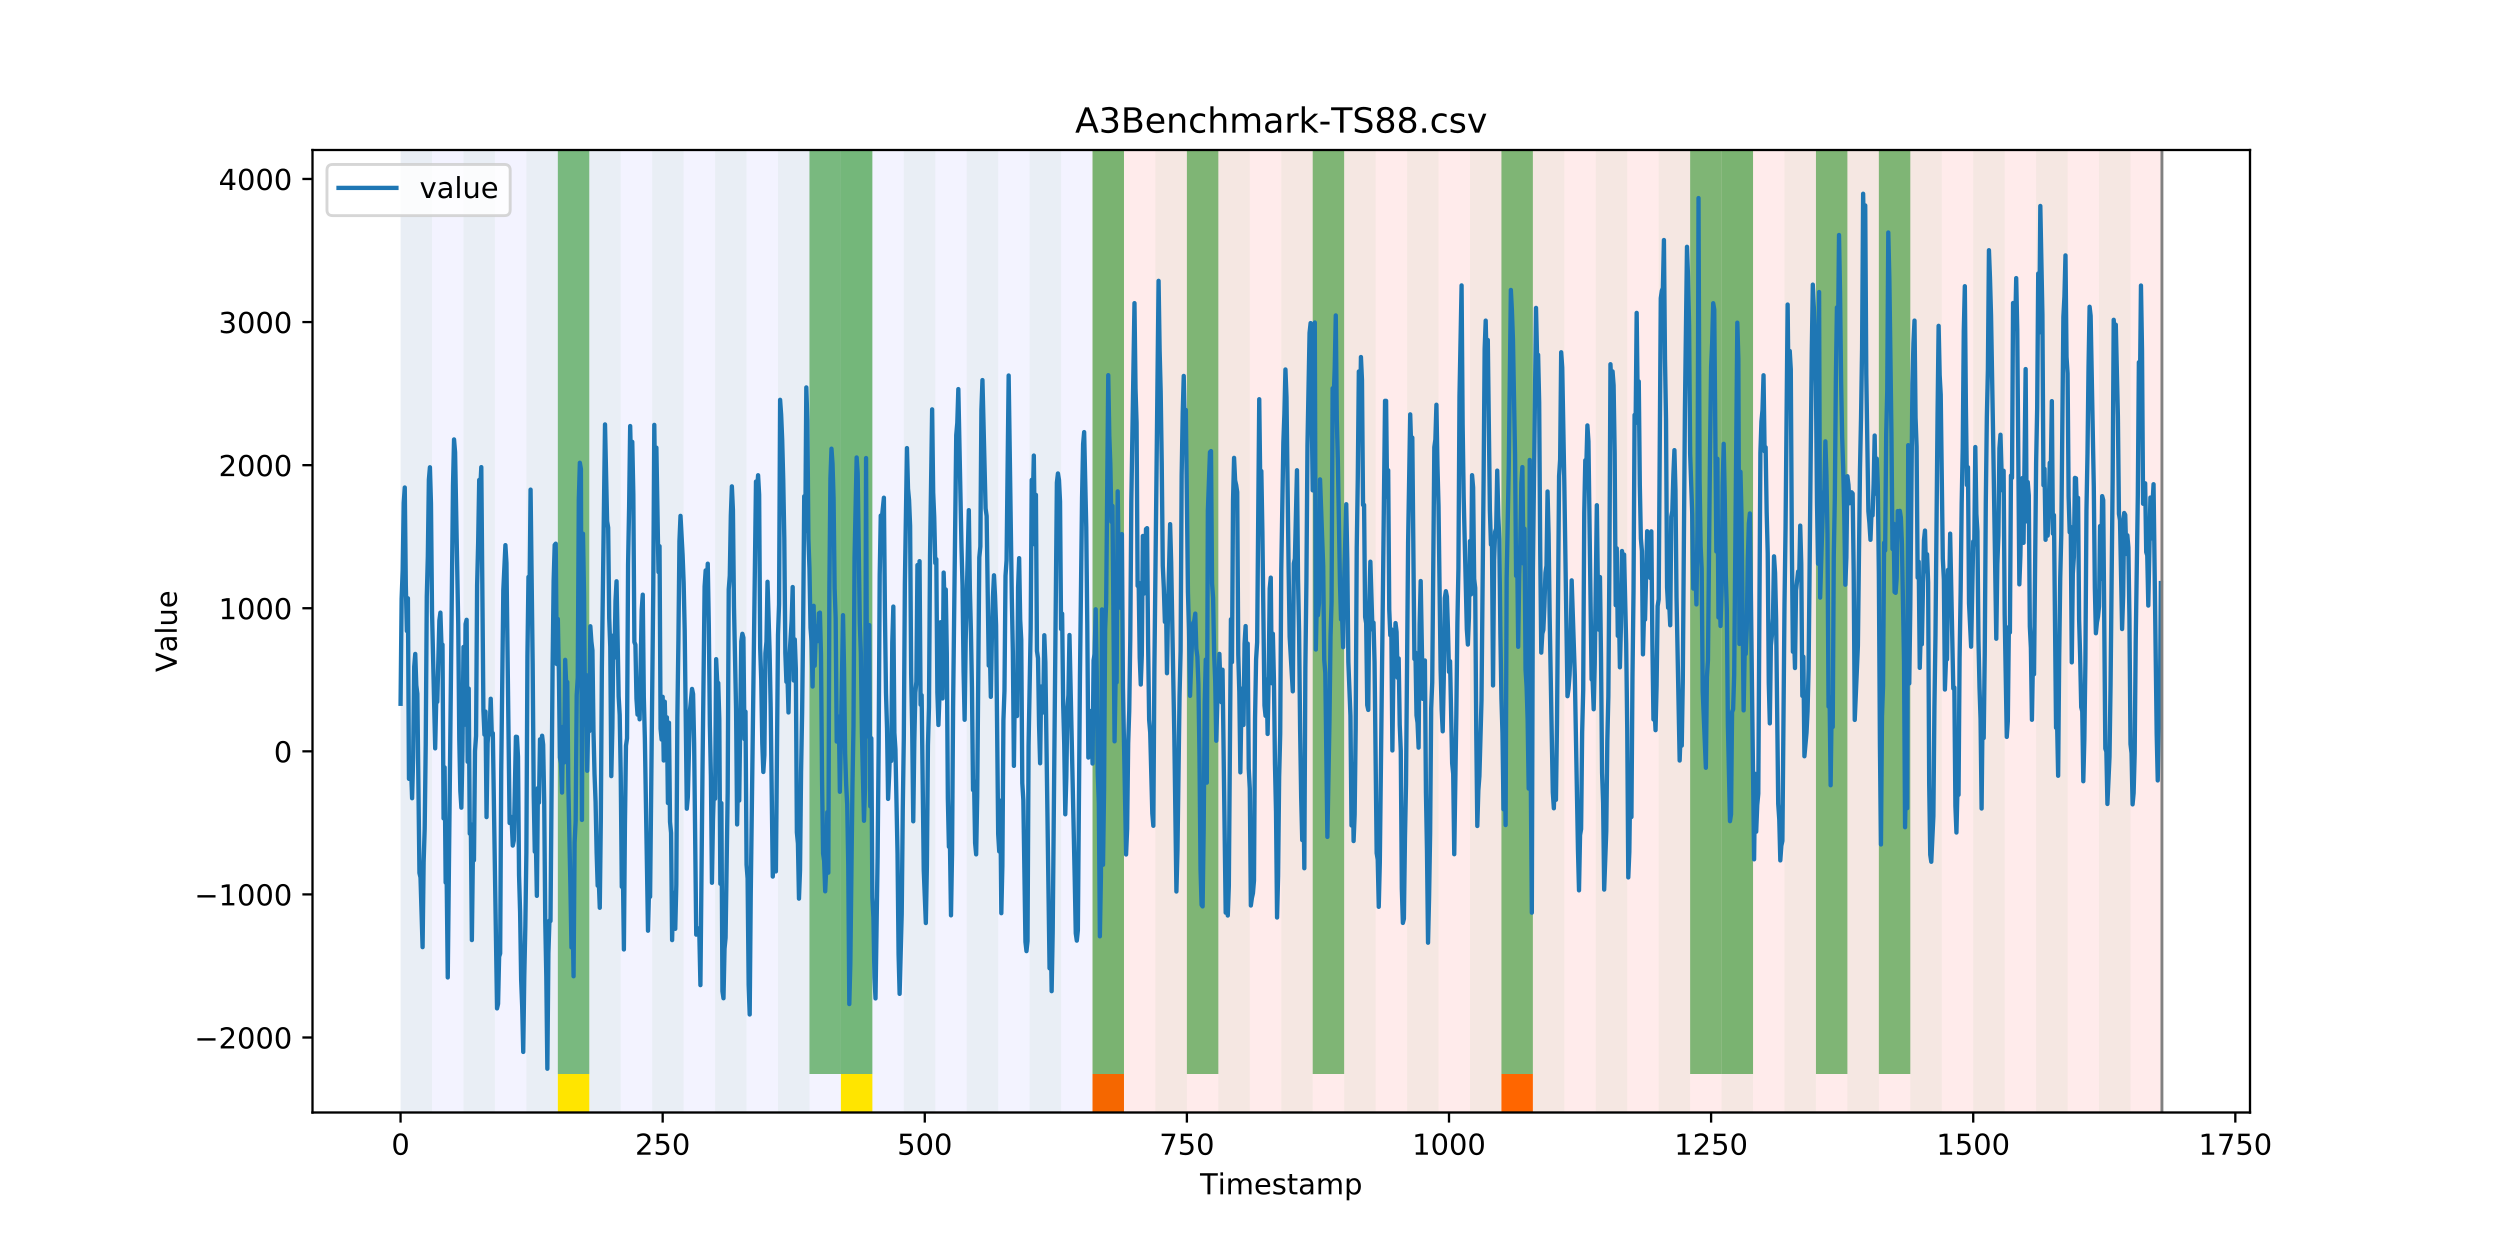 <?xml version="1.0" encoding="utf-8" standalone="no"?>
<!DOCTYPE svg PUBLIC "-//W3C//DTD SVG 1.1//EN"
  "http://www.w3.org/Graphics/SVG/1.1/DTD/svg11.dtd">
<!-- Created with matplotlib (https://matplotlib.org/) -->
<svg height="432pt" version="1.1" viewBox="0 0 864 432" width="864pt" xmlns="http://www.w3.org/2000/svg" xmlns:xlink="http://www.w3.org/1999/xlink">
 <defs>
  <style type="text/css">
*{stroke-linecap:butt;stroke-linejoin:round;}
  </style>
 </defs>
 <g id="figure_1">
  <g id="patch_1">
   <path d="M 0 432 
L 864 432 
L 864 0 
L 0 0 
z
" style="fill:#ffffff;"/>
  </g>
  <g id="axes_1">
   <g id="patch_2">
    <path d="M 108 384.48 
L 777.6 384.48 
L 777.6 51.84 
L 108 51.84 
z
" style="fill:#ffffff;"/>
   </g>
   <g id="patch_3">
    <path clip-path="url(#p25100d2525)" d="M 138.436 384.48 
L 138.436 51.84 
L 377.579 51.84 
L 377.579 384.48 
z
" style="fill:#0000ff;opacity:0.05;"/>
   </g>
   <g id="patch_4">
    <path clip-path="url(#p25100d2525)" d="M 377.579 384.48 
L 377.579 51.84 
L 747.164 51.84 
L 747.164 384.48 
z
" style="fill:#ff0000;opacity:0.08;"/>
   </g>
   <g id="patch_5">
    <path clip-path="url(#p25100d2525)" d="M 138.436 384.48 
L 138.436 51.84 
L 149.306 51.84 
L 149.306 384.48 
z
" style="fill:#008000;opacity:0.04;"/>
   </g>
   <g id="patch_6">
    <path clip-path="url(#p25100d2525)" d="M 377.579 384.48 
L 377.579 371.174 
L 388.449 371.174 
L 388.449 384.48 
z
" style="fill:#ff6600;"/>
   </g>
   <g id="patch_7">
    <path clip-path="url(#p25100d2525)" d="M 160.177 384.48 
L 160.177 51.84 
L 171.047 51.84 
L 171.047 384.48 
z
" style="fill:#008000;opacity:0.04;"/>
   </g>
   <g id="patch_8">
    <path clip-path="url(#p25100d2525)" d="M 181.917 384.48 
L 181.917 51.84 
L 192.787 51.84 
L 192.787 384.48 
z
" style="fill:#008000;opacity:0.04;"/>
   </g>
   <g id="patch_9">
    <path clip-path="url(#p25100d2525)" d="M 192.787 371.174 
L 192.787 51.84 
L 203.657 51.84 
L 203.657 371.174 
z
" style="fill:#008000;opacity:0.5;"/>
   </g>
   <g id="patch_10">
    <path clip-path="url(#p25100d2525)" d="M 192.787 384.48 
L 192.787 371.174 
L 203.657 371.174 
L 203.657 384.48 
z
" style="fill:#ffe500;"/>
   </g>
   <g id="patch_11">
    <path clip-path="url(#p25100d2525)" d="M 203.657 384.48 
L 203.657 51.84 
L 214.527 51.84 
L 214.527 384.48 
z
" style="fill:#008000;opacity:0.04;"/>
   </g>
   <g id="patch_12">
    <path clip-path="url(#p25100d2525)" d="M 225.397 384.48 
L 225.397 51.84 
L 236.268 51.84 
L 236.268 384.48 
z
" style="fill:#008000;opacity:0.04;"/>
   </g>
   <g id="patch_13">
    <path clip-path="url(#p25100d2525)" d="M 247.138 384.48 
L 247.138 51.84 
L 258.008 51.84 
L 258.008 384.48 
z
" style="fill:#008000;opacity:0.04;"/>
   </g>
   <g id="patch_14">
    <path clip-path="url(#p25100d2525)" d="M 268.878 384.48 
L 268.878 51.84 
L 279.748 51.84 
L 279.748 384.48 
z
" style="fill:#008000;opacity:0.04;"/>
   </g>
   <g id="patch_15">
    <path clip-path="url(#p25100d2525)" d="M 279.748 371.174 
L 279.748 51.84 
L 290.618 51.84 
L 290.618 371.174 
z
" style="fill:#008000;opacity:0.5;"/>
   </g>
   <g id="patch_16">
    <path clip-path="url(#p25100d2525)" d="M 518.891 384.48 
L 518.891 371.174 
L 529.761 371.174 
L 529.761 384.48 
z
" style="fill:#ff6600;"/>
   </g>
   <g id="patch_17">
    <path clip-path="url(#p25100d2525)" d="M 290.618 384.48 
L 290.618 51.84 
L 301.488 51.84 
L 301.488 384.48 
z
" style="fill:#008000;opacity:0.04;"/>
   </g>
   <g id="patch_18">
    <path clip-path="url(#p25100d2525)" d="M 290.618 371.174 
L 290.618 51.84 
L 301.488 51.84 
L 301.488 371.174 
z
" style="fill:#008000;opacity:0.5;"/>
   </g>
   <g id="patch_19">
    <path clip-path="url(#p25100d2525)" d="M 290.618 384.48 
L 290.618 371.174 
L 301.488 371.174 
L 301.488 384.48 
z
" style="fill:#ffe500;"/>
   </g>
   <g id="patch_20">
    <path clip-path="url(#p25100d2525)" d="M 312.358 384.48 
L 312.358 51.84 
L 323.229 51.84 
L 323.229 384.48 
z
" style="fill:#008000;opacity:0.04;"/>
   </g>
   <g id="patch_21">
    <path clip-path="url(#p25100d2525)" d="M 334.099 384.48 
L 334.099 51.84 
L 344.969 51.84 
L 344.969 384.48 
z
" style="fill:#008000;opacity:0.04;"/>
   </g>
   <g id="patch_22">
    <path clip-path="url(#p25100d2525)" d="M 355.839 384.48 
L 355.839 51.84 
L 366.709 51.84 
L 366.709 384.48 
z
" style="fill:#008000;opacity:0.04;"/>
   </g>
   <g id="patch_23">
    <path clip-path="url(#p25100d2525)" d="M 377.579 384.48 
L 377.579 51.84 
L 388.449 51.84 
L 388.449 384.48 
z
" style="fill:#008000;opacity:0.04;"/>
   </g>
   <g id="patch_24">
    <path clip-path="url(#p25100d2525)" d="M 377.579 371.174 
L 377.579 51.84 
L 388.449 51.84 
L 388.449 371.174 
z
" style="fill:#008000;opacity:0.5;"/>
   </g>
   <g id="patch_25">
    <path clip-path="url(#p25100d2525)" d="M 399.319 384.48 
L 399.319 51.84 
L 410.19 51.84 
L 410.19 384.48 
z
" style="fill:#008000;opacity:0.04;"/>
   </g>
   <g id="patch_26">
    <path clip-path="url(#p25100d2525)" d="M 410.19 371.174 
L 410.19 51.84 
L 421.06 51.84 
L 421.06 371.174 
z
" style="fill:#008000;opacity:0.5;"/>
   </g>
   <g id="patch_27">
    <path clip-path="url(#p25100d2525)" d="M 421.06 384.48 
L 421.06 51.84 
L 431.93 51.84 
L 431.93 384.48 
z
" style="fill:#008000;opacity:0.04;"/>
   </g>
   <g id="patch_28">
    <path clip-path="url(#p25100d2525)" d="M 442.8 384.48 
L 442.8 51.84 
L 453.67 51.84 
L 453.67 384.48 
z
" style="fill:#008000;opacity:0.04;"/>
   </g>
   <g id="patch_29">
    <path clip-path="url(#p25100d2525)" d="M 453.67 371.174 
L 453.67 51.84 
L 464.54 51.84 
L 464.54 371.174 
z
" style="fill:#008000;opacity:0.5;"/>
   </g>
   <g id="patch_30">
    <path clip-path="url(#p25100d2525)" d="M 464.54 384.48 
L 464.54 51.84 
L 475.41 51.84 
L 475.41 384.48 
z
" style="fill:#008000;opacity:0.04;"/>
   </g>
   <g id="patch_31">
    <path clip-path="url(#p25100d2525)" d="M 486.281 384.48 
L 486.281 51.84 
L 497.151 51.84 
L 497.151 384.48 
z
" style="fill:#008000;opacity:0.04;"/>
   </g>
   <g id="patch_32">
    <path clip-path="url(#p25100d2525)" d="M 508.021 384.48 
L 508.021 51.84 
L 518.891 51.84 
L 518.891 384.48 
z
" style="fill:#008000;opacity:0.04;"/>
   </g>
   <g id="patch_33">
    <path clip-path="url(#p25100d2525)" d="M 518.891 371.174 
L 518.891 51.84 
L 529.761 51.84 
L 529.761 371.174 
z
" style="fill:#008000;opacity:0.5;"/>
   </g>
   <g id="patch_34">
    <path clip-path="url(#p25100d2525)" d="M 529.761 384.48 
L 529.761 51.84 
L 540.631 51.84 
L 540.631 384.48 
z
" style="fill:#008000;opacity:0.04;"/>
   </g>
   <g id="patch_35">
    <path clip-path="url(#p25100d2525)" d="M 551.501 384.48 
L 551.501 51.84 
L 562.371 51.84 
L 562.371 384.48 
z
" style="fill:#008000;opacity:0.04;"/>
   </g>
   <g id="patch_36">
    <path clip-path="url(#p25100d2525)" d="M 573.242 384.48 
L 573.242 51.84 
L 584.112 51.84 
L 584.112 384.48 
z
" style="fill:#008000;opacity:0.04;"/>
   </g>
   <g id="patch_37">
    <path clip-path="url(#p25100d2525)" d="M 584.112 371.174 
L 584.112 51.84 
L 594.982 51.84 
L 594.982 371.174 
z
" style="fill:#008000;opacity:0.5;"/>
   </g>
   <g id="patch_38">
    <path clip-path="url(#p25100d2525)" d="M 594.982 384.48 
L 594.982 51.84 
L 605.852 51.84 
L 605.852 384.48 
z
" style="fill:#008000;opacity:0.04;"/>
   </g>
   <g id="patch_39">
    <path clip-path="url(#p25100d2525)" d="M 594.982 371.174 
L 594.982 51.84 
L 605.852 51.84 
L 605.852 371.174 
z
" style="fill:#008000;opacity:0.5;"/>
   </g>
   <g id="patch_40">
    <path clip-path="url(#p25100d2525)" d="M 616.722 384.48 
L 616.722 51.84 
L 627.592 51.84 
L 627.592 384.48 
z
" style="fill:#008000;opacity:0.04;"/>
   </g>
   <g id="patch_41">
    <path clip-path="url(#p25100d2525)" d="M 627.592 371.174 
L 627.592 51.84 
L 638.462 51.84 
L 638.462 371.174 
z
" style="fill:#008000;opacity:0.5;"/>
   </g>
   <g id="patch_42">
    <path clip-path="url(#p25100d2525)" d="M 638.462 384.48 
L 638.462 51.84 
L 649.332 51.84 
L 649.332 384.48 
z
" style="fill:#008000;opacity:0.04;"/>
   </g>
   <g id="patch_43">
    <path clip-path="url(#p25100d2525)" d="M 649.332 371.174 
L 649.332 51.84 
L 660.203 51.84 
L 660.203 371.174 
z
" style="fill:#008000;opacity:0.5;"/>
   </g>
   <g id="patch_44">
    <path clip-path="url(#p25100d2525)" d="M 660.203 384.48 
L 660.203 51.84 
L 671.073 51.84 
L 671.073 384.48 
z
" style="fill:#008000;opacity:0.04;"/>
   </g>
   <g id="patch_45">
    <path clip-path="url(#p25100d2525)" d="M 681.943 384.48 
L 681.943 51.84 
L 692.813 51.84 
L 692.813 384.48 
z
" style="fill:#008000;opacity:0.04;"/>
   </g>
   <g id="patch_46">
    <path clip-path="url(#p25100d2525)" d="M 703.683 384.48 
L 703.683 51.84 
L 714.553 51.84 
L 714.553 384.48 
z
" style="fill:#008000;opacity:0.04;"/>
   </g>
   <g id="patch_47">
    <path clip-path="url(#p25100d2525)" d="M 725.423 384.48 
L 725.423 51.84 
L 736.294 51.84 
L 736.294 384.48 
z
" style="fill:#008000;opacity:0.04;"/>
   </g>
   <g id="matplotlib.axis_1">
    <g id="xtick_1">
     <g id="line2d_1">
      <defs>
       <path d="M 0 0 
L 0 3.5 
" id="mc4adf0b6ff" style="stroke:#000000;stroke-width:0.8;"/>
      </defs>
      <g>
       <use style="stroke:#000000;stroke-width:0.8;" x="138.436" xlink:href="#mc4adf0b6ff" y="384.48"/>
      </g>
     </g>
     <g id="text_1">
      <!-- 0 -->
      <defs>
       <path d="M 31.781 66.406 
Q 24.172 66.406 20.328 58.906 
Q 16.5 51.422 16.5 36.375 
Q 16.5 21.391 20.328 13.891 
Q 24.172 6.391 31.781 6.391 
Q 39.453 6.391 43.281 13.891 
Q 47.125 21.391 47.125 36.375 
Q 47.125 51.422 43.281 58.906 
Q 39.453 66.406 31.781 66.406 
z
M 31.781 74.219 
Q 44.047 74.219 50.516 64.516 
Q 56.984 54.828 56.984 36.375 
Q 56.984 17.969 50.516 8.266 
Q 44.047 -1.422 31.781 -1.422 
Q 19.531 -1.422 13.062 8.266 
Q 6.594 17.969 6.594 36.375 
Q 6.594 54.828 13.062 64.516 
Q 19.531 74.219 31.781 74.219 
z
" id="DejaVuSans-48"/>
      </defs>
      <g transform="translate(135.255 399.078)scale(0.1 -0.1)">
       <use xlink:href="#DejaVuSans-48"/>
      </g>
     </g>
    </g>
    <g id="xtick_2">
     <g id="line2d_2">
      <g>
       <use style="stroke:#000000;stroke-width:0.8;" x="229.021" xlink:href="#mc4adf0b6ff" y="384.48"/>
      </g>
     </g>
     <g id="text_2">
      <!-- 250 -->
      <defs>
       <path d="M 19.188 8.297 
L 53.609 8.297 
L 53.609 0 
L 7.328 0 
L 7.328 8.297 
Q 12.938 14.109 22.625 23.891 
Q 32.328 33.688 34.812 36.531 
Q 39.547 41.844 41.422 45.531 
Q 43.312 49.219 43.312 52.781 
Q 43.312 58.594 39.234 62.25 
Q 35.156 65.922 28.609 65.922 
Q 23.969 65.922 18.812 64.312 
Q 13.672 62.703 7.812 59.422 
L 7.812 69.391 
Q 13.766 71.781 18.938 73 
Q 24.125 74.219 28.422 74.219 
Q 39.75 74.219 46.484 68.547 
Q 53.219 62.891 53.219 53.422 
Q 53.219 48.922 51.531 44.891 
Q 49.859 40.875 45.406 35.406 
Q 44.188 33.984 37.641 27.219 
Q 31.109 20.453 19.188 8.297 
z
" id="DejaVuSans-50"/>
       <path d="M 10.797 72.906 
L 49.516 72.906 
L 49.516 64.594 
L 19.828 64.594 
L 19.828 46.734 
Q 21.969 47.469 24.109 47.828 
Q 26.266 48.188 28.422 48.188 
Q 40.625 48.188 47.75 41.5 
Q 54.891 34.812 54.891 23.391 
Q 54.891 11.625 47.562 5.094 
Q 40.234 -1.422 26.906 -1.422 
Q 22.312 -1.422 17.547 -0.641 
Q 12.797 0.141 7.719 1.703 
L 7.719 11.625 
Q 12.109 9.234 16.797 8.062 
Q 21.484 6.891 26.703 6.891 
Q 35.156 6.891 40.078 11.328 
Q 45.016 15.766 45.016 23.391 
Q 45.016 31 40.078 35.438 
Q 35.156 39.891 26.703 39.891 
Q 22.75 39.891 18.812 39.016 
Q 14.891 38.141 10.797 36.281 
z
" id="DejaVuSans-53"/>
      </defs>
      <g transform="translate(219.477 399.078)scale(0.1 -0.1)">
       <use xlink:href="#DejaVuSans-50"/>
       <use x="63.623" xlink:href="#DejaVuSans-53"/>
       <use x="127.246" xlink:href="#DejaVuSans-48"/>
      </g>
     </g>
    </g>
    <g id="xtick_3">
     <g id="line2d_3">
      <g>
       <use style="stroke:#000000;stroke-width:0.8;" x="319.605" xlink:href="#mc4adf0b6ff" y="384.48"/>
      </g>
     </g>
     <g id="text_3">
      <!-- 500 -->
      <g transform="translate(310.061 399.078)scale(0.1 -0.1)">
       <use xlink:href="#DejaVuSans-53"/>
       <use x="63.623" xlink:href="#DejaVuSans-48"/>
       <use x="127.246" xlink:href="#DejaVuSans-48"/>
      </g>
     </g>
    </g>
    <g id="xtick_4">
     <g id="line2d_4">
      <g>
       <use style="stroke:#000000;stroke-width:0.8;" x="410.19" xlink:href="#mc4adf0b6ff" y="384.48"/>
      </g>
     </g>
     <g id="text_4">
      <!-- 750 -->
      <defs>
       <path d="M 8.203 72.906 
L 55.078 72.906 
L 55.078 68.703 
L 28.609 0 
L 18.312 0 
L 43.219 64.594 
L 8.203 64.594 
z
" id="DejaVuSans-55"/>
      </defs>
      <g transform="translate(400.646 399.078)scale(0.1 -0.1)">
       <use xlink:href="#DejaVuSans-55"/>
       <use x="63.623" xlink:href="#DejaVuSans-53"/>
       <use x="127.246" xlink:href="#DejaVuSans-48"/>
      </g>
     </g>
    </g>
    <g id="xtick_5">
     <g id="line2d_5">
      <g>
       <use style="stroke:#000000;stroke-width:0.8;" x="500.774" xlink:href="#mc4adf0b6ff" y="384.48"/>
      </g>
     </g>
     <g id="text_5">
      <!-- 1000 -->
      <defs>
       <path d="M 12.406 8.297 
L 28.516 8.297 
L 28.516 63.922 
L 10.984 60.406 
L 10.984 69.391 
L 28.422 72.906 
L 38.281 72.906 
L 38.281 8.297 
L 54.391 8.297 
L 54.391 0 
L 12.406 0 
z
" id="DejaVuSans-49"/>
      </defs>
      <g transform="translate(488.049 399.078)scale(0.1 -0.1)">
       <use xlink:href="#DejaVuSans-49"/>
       <use x="63.623" xlink:href="#DejaVuSans-48"/>
       <use x="127.246" xlink:href="#DejaVuSans-48"/>
       <use x="190.869" xlink:href="#DejaVuSans-48"/>
      </g>
     </g>
    </g>
    <g id="xtick_6">
     <g id="line2d_6">
      <g>
       <use style="stroke:#000000;stroke-width:0.8;" x="591.358" xlink:href="#mc4adf0b6ff" y="384.48"/>
      </g>
     </g>
     <g id="text_6">
      <!-- 1250 -->
      <g transform="translate(578.633 399.078)scale(0.1 -0.1)">
       <use xlink:href="#DejaVuSans-49"/>
       <use x="63.623" xlink:href="#DejaVuSans-50"/>
       <use x="127.246" xlink:href="#DejaVuSans-53"/>
       <use x="190.869" xlink:href="#DejaVuSans-48"/>
      </g>
     </g>
    </g>
    <g id="xtick_7">
     <g id="line2d_7">
      <g>
       <use style="stroke:#000000;stroke-width:0.8;" x="681.943" xlink:href="#mc4adf0b6ff" y="384.48"/>
      </g>
     </g>
     <g id="text_7">
      <!-- 1500 -->
      <g transform="translate(669.218 399.078)scale(0.1 -0.1)">
       <use xlink:href="#DejaVuSans-49"/>
       <use x="63.623" xlink:href="#DejaVuSans-53"/>
       <use x="127.246" xlink:href="#DejaVuSans-48"/>
       <use x="190.869" xlink:href="#DejaVuSans-48"/>
      </g>
     </g>
    </g>
    <g id="xtick_8">
     <g id="line2d_8">
      <g>
       <use style="stroke:#000000;stroke-width:0.8;" x="772.527" xlink:href="#mc4adf0b6ff" y="384.48"/>
      </g>
     </g>
     <g id="text_8">
      <!-- 1750 -->
      <g transform="translate(759.802 399.078)scale(0.1 -0.1)">
       <use xlink:href="#DejaVuSans-49"/>
       <use x="63.623" xlink:href="#DejaVuSans-55"/>
       <use x="127.246" xlink:href="#DejaVuSans-53"/>
       <use x="190.869" xlink:href="#DejaVuSans-48"/>
      </g>
     </g>
    </g>
    <g id="text_9">
     <!-- Timestamp -->
     <defs>
      <path d="M -0.297 72.906 
L 61.375 72.906 
L 61.375 64.594 
L 35.5 64.594 
L 35.5 0 
L 25.594 0 
L 25.594 64.594 
L -0.297 64.594 
z
" id="DejaVuSans-84"/>
      <path d="M 9.422 54.688 
L 18.406 54.688 
L 18.406 0 
L 9.422 0 
z
M 9.422 75.984 
L 18.406 75.984 
L 18.406 64.594 
L 9.422 64.594 
z
" id="DejaVuSans-105"/>
      <path d="M 52 44.188 
Q 55.375 50.25 60.062 53.125 
Q 64.75 56 71.094 56 
Q 79.641 56 84.281 50.016 
Q 88.922 44.047 88.922 33.016 
L 88.922 0 
L 79.891 0 
L 79.891 32.719 
Q 79.891 40.578 77.094 44.375 
Q 74.312 48.188 68.609 48.188 
Q 61.625 48.188 57.562 43.547 
Q 53.516 38.922 53.516 30.906 
L 53.516 0 
L 44.484 0 
L 44.484 32.719 
Q 44.484 40.625 41.703 44.406 
Q 38.922 48.188 33.109 48.188 
Q 26.219 48.188 22.156 43.531 
Q 18.109 38.875 18.109 30.906 
L 18.109 0 
L 9.078 0 
L 9.078 54.688 
L 18.109 54.688 
L 18.109 46.188 
Q 21.188 51.219 25.484 53.609 
Q 29.781 56 35.688 56 
Q 41.656 56 45.828 52.969 
Q 50 49.953 52 44.188 
z
" id="DejaVuSans-109"/>
      <path d="M 56.203 29.594 
L 56.203 25.203 
L 14.891 25.203 
Q 15.484 15.922 20.484 11.062 
Q 25.484 6.203 34.422 6.203 
Q 39.594 6.203 44.453 7.469 
Q 49.312 8.734 54.109 11.281 
L 54.109 2.781 
Q 49.266 0.734 44.188 -0.344 
Q 39.109 -1.422 33.891 -1.422 
Q 20.797 -1.422 13.156 6.188 
Q 5.516 13.812 5.516 26.812 
Q 5.516 40.234 12.766 48.109 
Q 20.016 56 32.328 56 
Q 43.359 56 49.781 48.891 
Q 56.203 41.797 56.203 29.594 
z
M 47.219 32.234 
Q 47.125 39.594 43.094 43.984 
Q 39.062 48.391 32.422 48.391 
Q 24.906 48.391 20.391 44.141 
Q 15.875 39.891 15.188 32.172 
z
" id="DejaVuSans-101"/>
      <path d="M 44.281 53.078 
L 44.281 44.578 
Q 40.484 46.531 36.375 47.5 
Q 32.281 48.484 27.875 48.484 
Q 21.188 48.484 17.844 46.438 
Q 14.5 44.391 14.5 40.281 
Q 14.5 37.156 16.891 35.375 
Q 19.281 33.594 26.516 31.984 
L 29.594 31.297 
Q 39.156 29.25 43.188 25.516 
Q 47.219 21.781 47.219 15.094 
Q 47.219 7.469 41.188 3.016 
Q 35.156 -1.422 24.609 -1.422 
Q 20.219 -1.422 15.453 -0.562 
Q 10.688 0.297 5.422 2 
L 5.422 11.281 
Q 10.406 8.688 15.234 7.391 
Q 20.062 6.109 24.812 6.109 
Q 31.156 6.109 34.562 8.281 
Q 37.984 10.453 37.984 14.406 
Q 37.984 18.062 35.516 20.016 
Q 33.062 21.969 24.703 23.781 
L 21.578 24.516 
Q 13.234 26.266 9.516 29.906 
Q 5.812 33.547 5.812 39.891 
Q 5.812 47.609 11.281 51.797 
Q 16.75 56 26.812 56 
Q 31.781 56 36.172 55.266 
Q 40.578 54.547 44.281 53.078 
z
" id="DejaVuSans-115"/>
      <path d="M 18.312 70.219 
L 18.312 54.688 
L 36.812 54.688 
L 36.812 47.703 
L 18.312 47.703 
L 18.312 18.016 
Q 18.312 11.328 20.141 9.422 
Q 21.969 7.516 27.594 7.516 
L 36.812 7.516 
L 36.812 0 
L 27.594 0 
Q 17.188 0 13.234 3.875 
Q 9.281 7.766 9.281 18.016 
L 9.281 47.703 
L 2.688 47.703 
L 2.688 54.688 
L 9.281 54.688 
L 9.281 70.219 
z
" id="DejaVuSans-116"/>
      <path d="M 34.281 27.484 
Q 23.391 27.484 19.188 25 
Q 14.984 22.516 14.984 16.5 
Q 14.984 11.719 18.141 8.906 
Q 21.297 6.109 26.703 6.109 
Q 34.188 6.109 38.703 11.406 
Q 43.219 16.703 43.219 25.484 
L 43.219 27.484 
z
M 52.203 31.203 
L 52.203 0 
L 43.219 0 
L 43.219 8.297 
Q 40.141 3.328 35.547 0.953 
Q 30.953 -1.422 24.312 -1.422 
Q 15.922 -1.422 10.953 3.297 
Q 6 8.016 6 15.922 
Q 6 25.141 12.172 29.828 
Q 18.359 34.516 30.609 34.516 
L 43.219 34.516 
L 43.219 35.406 
Q 43.219 41.609 39.141 45 
Q 35.062 48.391 27.688 48.391 
Q 23 48.391 18.547 47.266 
Q 14.109 46.141 10.016 43.891 
L 10.016 52.203 
Q 14.938 54.109 19.578 55.047 
Q 24.219 56 28.609 56 
Q 40.484 56 46.344 49.844 
Q 52.203 43.703 52.203 31.203 
z
" id="DejaVuSans-97"/>
      <path d="M 18.109 8.203 
L 18.109 -20.797 
L 9.078 -20.797 
L 9.078 54.688 
L 18.109 54.688 
L 18.109 46.391 
Q 20.953 51.266 25.266 53.625 
Q 29.594 56 35.594 56 
Q 45.562 56 51.781 48.094 
Q 58.016 40.188 58.016 27.297 
Q 58.016 14.406 51.781 6.484 
Q 45.562 -1.422 35.594 -1.422 
Q 29.594 -1.422 25.266 0.953 
Q 20.953 3.328 18.109 8.203 
z
M 48.688 27.297 
Q 48.688 37.203 44.609 42.844 
Q 40.531 48.484 33.406 48.484 
Q 26.266 48.484 22.188 42.844 
Q 18.109 37.203 18.109 27.297 
Q 18.109 17.391 22.188 11.75 
Q 26.266 6.109 33.406 6.109 
Q 40.531 6.109 44.609 11.75 
Q 48.688 17.391 48.688 27.297 
z
" id="DejaVuSans-112"/>
     </defs>
     <g transform="translate(414.739 412.757)scale(0.1 -0.1)">
      <use xlink:href="#DejaVuSans-84"/>
      <use x="61.037" xlink:href="#DejaVuSans-105"/>
      <use x="88.82" xlink:href="#DejaVuSans-109"/>
      <use x="186.232" xlink:href="#DejaVuSans-101"/>
      <use x="247.756" xlink:href="#DejaVuSans-115"/>
      <use x="299.855" xlink:href="#DejaVuSans-116"/>
      <use x="339.064" xlink:href="#DejaVuSans-97"/>
      <use x="400.344" xlink:href="#DejaVuSans-109"/>
      <use x="497.756" xlink:href="#DejaVuSans-112"/>
     </g>
    </g>
   </g>
   <g id="matplotlib.axis_2">
    <g id="ytick_1">
     <g id="line2d_9">
      <defs>
       <path d="M 0 0 
L -3.5 0 
" id="mcc1973a2c9" style="stroke:#000000;stroke-width:0.8;"/>
      </defs>
      <g>
       <use style="stroke:#000000;stroke-width:0.8;" x="108" xlink:href="#mcc1973a2c9" y="358.558"/>
      </g>
     </g>
     <g id="text_10">
      <!-- −2000 -->
      <defs>
       <path d="M 10.594 35.5 
L 73.188 35.5 
L 73.188 27.203 
L 10.594 27.203 
z
" id="DejaVuSans-8722"/>
      </defs>
      <g transform="translate(67.17 362.357)scale(0.1 -0.1)">
       <use xlink:href="#DejaVuSans-8722"/>
       <use x="83.789" xlink:href="#DejaVuSans-50"/>
       <use x="147.412" xlink:href="#DejaVuSans-48"/>
       <use x="211.035" xlink:href="#DejaVuSans-48"/>
       <use x="274.658" xlink:href="#DejaVuSans-48"/>
      </g>
     </g>
    </g>
    <g id="ytick_2">
     <g id="line2d_10">
      <g>
       <use style="stroke:#000000;stroke-width:0.8;" x="108" xlink:href="#mcc1973a2c9" y="309.107"/>
      </g>
     </g>
     <g id="text_11">
      <!-- −1000 -->
      <g transform="translate(67.17 312.907)scale(0.1 -0.1)">
       <use xlink:href="#DejaVuSans-8722"/>
       <use x="83.789" xlink:href="#DejaVuSans-49"/>
       <use x="147.412" xlink:href="#DejaVuSans-48"/>
       <use x="211.035" xlink:href="#DejaVuSans-48"/>
       <use x="274.658" xlink:href="#DejaVuSans-48"/>
      </g>
     </g>
    </g>
    <g id="ytick_3">
     <g id="line2d_11">
      <g>
       <use style="stroke:#000000;stroke-width:0.8;" x="108" xlink:href="#mcc1973a2c9" y="259.657"/>
      </g>
     </g>
     <g id="text_12">
      <!-- 0 -->
      <g transform="translate(94.638 263.456)scale(0.1 -0.1)">
       <use xlink:href="#DejaVuSans-48"/>
      </g>
     </g>
    </g>
    <g id="ytick_4">
     <g id="line2d_12">
      <g>
       <use style="stroke:#000000;stroke-width:0.8;" x="108" xlink:href="#mcc1973a2c9" y="210.207"/>
      </g>
     </g>
     <g id="text_13">
      <!-- 1000 -->
      <g transform="translate(75.55 214.006)scale(0.1 -0.1)">
       <use xlink:href="#DejaVuSans-49"/>
       <use x="63.623" xlink:href="#DejaVuSans-48"/>
       <use x="127.246" xlink:href="#DejaVuSans-48"/>
       <use x="190.869" xlink:href="#DejaVuSans-48"/>
      </g>
     </g>
    </g>
    <g id="ytick_5">
     <g id="line2d_13">
      <g>
       <use style="stroke:#000000;stroke-width:0.8;" x="108" xlink:href="#mcc1973a2c9" y="160.756"/>
      </g>
     </g>
     <g id="text_14">
      <!-- 2000 -->
      <g transform="translate(75.55 164.556)scale(0.1 -0.1)">
       <use xlink:href="#DejaVuSans-50"/>
       <use x="63.623" xlink:href="#DejaVuSans-48"/>
       <use x="127.246" xlink:href="#DejaVuSans-48"/>
       <use x="190.869" xlink:href="#DejaVuSans-48"/>
      </g>
     </g>
    </g>
    <g id="ytick_6">
     <g id="line2d_14">
      <g>
       <use style="stroke:#000000;stroke-width:0.8;" x="108" xlink:href="#mcc1973a2c9" y="111.306"/>
      </g>
     </g>
     <g id="text_15">
      <!-- 3000 -->
      <defs>
       <path d="M 40.578 39.312 
Q 47.656 37.797 51.625 33 
Q 55.609 28.219 55.609 21.188 
Q 55.609 10.406 48.188 4.484 
Q 40.766 -1.422 27.094 -1.422 
Q 22.516 -1.422 17.656 -0.516 
Q 12.797 0.391 7.625 2.203 
L 7.625 11.719 
Q 11.719 9.328 16.594 8.109 
Q 21.484 6.891 26.812 6.891 
Q 36.078 6.891 40.938 10.547 
Q 45.797 14.203 45.797 21.188 
Q 45.797 27.641 41.281 31.266 
Q 36.766 34.906 28.719 34.906 
L 20.219 34.906 
L 20.219 43.016 
L 29.109 43.016 
Q 36.375 43.016 40.234 45.922 
Q 44.094 48.828 44.094 54.297 
Q 44.094 59.906 40.109 62.906 
Q 36.141 65.922 28.719 65.922 
Q 24.656 65.922 20.016 65.031 
Q 15.375 64.156 9.812 62.312 
L 9.812 71.094 
Q 15.438 72.656 20.344 73.438 
Q 25.25 74.219 29.594 74.219 
Q 40.828 74.219 47.359 69.109 
Q 53.906 64.016 53.906 55.328 
Q 53.906 49.266 50.438 45.094 
Q 46.969 40.922 40.578 39.312 
z
" id="DejaVuSans-51"/>
      </defs>
      <g transform="translate(75.55 115.105)scale(0.1 -0.1)">
       <use xlink:href="#DejaVuSans-51"/>
       <use x="63.623" xlink:href="#DejaVuSans-48"/>
       <use x="127.246" xlink:href="#DejaVuSans-48"/>
       <use x="190.869" xlink:href="#DejaVuSans-48"/>
      </g>
     </g>
    </g>
    <g id="ytick_7">
     <g id="line2d_15">
      <g>
       <use style="stroke:#000000;stroke-width:0.8;" x="108" xlink:href="#mcc1973a2c9" y="61.856"/>
      </g>
     </g>
     <g id="text_16">
      <!-- 4000 -->
      <defs>
       <path d="M 37.797 64.312 
L 12.891 25.391 
L 37.797 25.391 
z
M 35.203 72.906 
L 47.609 72.906 
L 47.609 25.391 
L 58.016 25.391 
L 58.016 17.188 
L 47.609 17.188 
L 47.609 0 
L 37.797 0 
L 37.797 17.188 
L 4.891 17.188 
L 4.891 26.703 
z
" id="DejaVuSans-52"/>
      </defs>
      <g transform="translate(75.55 65.655)scale(0.1 -0.1)">
       <use xlink:href="#DejaVuSans-52"/>
       <use x="63.623" xlink:href="#DejaVuSans-48"/>
       <use x="127.246" xlink:href="#DejaVuSans-48"/>
       <use x="190.869" xlink:href="#DejaVuSans-48"/>
      </g>
     </g>
    </g>
    <g id="text_17">
     <!-- Value -->
     <defs>
      <path d="M 28.609 0 
L 0.781 72.906 
L 11.078 72.906 
L 34.188 11.531 
L 57.328 72.906 
L 67.578 72.906 
L 39.797 0 
z
" id="DejaVuSans-86"/>
      <path d="M 9.422 75.984 
L 18.406 75.984 
L 18.406 0 
L 9.422 0 
z
" id="DejaVuSans-108"/>
      <path d="M 8.5 21.578 
L 8.5 54.688 
L 17.484 54.688 
L 17.484 21.922 
Q 17.484 14.156 20.5 10.266 
Q 23.531 6.391 29.594 6.391 
Q 36.859 6.391 41.078 11.031 
Q 45.312 15.672 45.312 23.688 
L 45.312 54.688 
L 54.297 54.688 
L 54.297 0 
L 45.312 0 
L 45.312 8.406 
Q 42.047 3.422 37.719 1 
Q 33.406 -1.422 27.688 -1.422 
Q 18.266 -1.422 13.375 4.438 
Q 8.5 10.297 8.5 21.578 
z
M 31.109 56 
z
" id="DejaVuSans-117"/>
     </defs>
     <g transform="translate(61.091 232.273)rotate(-90)scale(0.1 -0.1)">
      <use xlink:href="#DejaVuSans-86"/>
      <use x="68.299" xlink:href="#DejaVuSans-97"/>
      <use x="129.578" xlink:href="#DejaVuSans-108"/>
      <use x="157.361" xlink:href="#DejaVuSans-117"/>
      <use x="220.74" xlink:href="#DejaVuSans-101"/>
     </g>
    </g>
   </g>
   <g id="line2d_16">
    <path clip-path="url(#p25100d2525)" d="M 138.436 243.226 
L 138.799 206.89 
L 139.161 197.196 
L 139.523 173.813 
L 139.886 168.481 
L 140.248 202.054 
L 140.61 218.071 
L 140.973 206.763 
L 141.335 269.167 
L 141.697 263.044 
L 142.06 265.751 
L 142.422 275.867 
L 142.784 262.124 
L 143.147 230.417 
L 143.509 226.001 
L 143.871 236.82 
L 144.234 239.761 
L 144.958 301.694 
L 145.321 303.227 
L 146.045 327.333 
L 146.408 297.987 
L 146.77 286.416 
L 147.132 257.138 
L 147.495 206.136 
L 147.857 192.226 
L 148.219 165.728 
L 148.582 161.49 
L 148.944 174.04 
L 149.306 211.266 
L 150.394 258.635 
L 150.756 242.433 
L 151.118 242.56 
L 151.843 214.467 
L 152.205 211.725 
L 152.568 222.922 
L 152.93 222.776 
L 153.292 282.832 
L 153.655 265.2 
L 154.017 305.02 
L 154.379 304.478 
L 154.742 337.808 
L 156.553 167.657 
L 156.916 151.87 
L 157.278 156.35 
L 158.365 215.685 
L 158.727 255.57 
L 159.09 273.408 
L 159.452 279.134 
L 159.814 259.88 
L 160.177 223.588 
L 160.539 250.482 
L 160.901 215.672 
L 161.264 214.2 
L 161.626 263.268 
L 161.988 237.958 
L 162.351 288.11 
L 162.713 284.828 
L 163.075 324.893 
L 163.438 295.019 
L 163.8 297.319 
L 164.162 259.561 
L 164.525 254.375 
L 164.887 202.227 
L 165.249 187.518 
L 165.612 165.865 
L 165.974 168.76 
L 166.336 161.439 
L 167.061 245.468 
L 167.423 253.9 
L 167.786 245.919 
L 168.148 282.391 
L 168.51 256.87 
L 168.873 252.1 
L 169.235 252.149 
L 169.597 241.482 
L 169.96 253.93 
L 170.322 253.405 
L 171.771 348.509 
L 172.134 346.93 
L 172.496 330.632 
L 172.858 329.538 
L 173.221 266.636 
L 173.945 203.907 
L 174.67 188.397 
L 175.032 194.611 
L 176.119 284.431 
L 176.482 282.213 
L 176.844 283.867 
L 177.206 292.232 
L 177.569 290.53 
L 178.294 254.607 
L 178.656 254.684 
L 179.018 261.486 
L 179.381 302.471 
L 179.743 315.162 
L 180.105 338.528 
L 180.468 347.983 
L 180.83 363.553 
L 181.192 337.667 
L 181.555 320.094 
L 181.917 294.521 
L 182.279 226.599 
L 182.642 199.384 
L 183.004 205.226 
L 183.366 169.213 
L 184.091 229.659 
L 184.453 274.939 
L 184.816 294.332 
L 185.178 290.026 
L 185.54 309.608 
L 185.903 272.364 
L 186.265 277.381 
L 186.627 255.526 
L 186.99 259.945 
L 187.352 254.267 
L 187.714 257.369 
L 188.077 277.019 
L 188.439 318.357 
L 188.801 337.587 
L 189.164 369.36 
L 189.526 329.419 
L 189.888 318.135 
L 190.251 318.316 
L 190.975 230.379 
L 191.338 200.61 
L 191.7 188.335 
L 192.062 187.901 
L 192.425 229.492 
L 192.787 213.91 
L 193.149 232.448 
L 193.512 261.799 
L 193.874 263.78 
L 194.236 273.915 
L 194.599 251.161 
L 194.961 263.522 
L 195.323 228.038 
L 195.686 236.629 
L 196.048 235.699 
L 196.41 270.924 
L 197.135 306.667 
L 197.497 327.427 
L 197.86 314.976 
L 198.222 337.403 
L 198.584 291.207 
L 198.947 283.8 
L 199.309 240.283 
L 199.671 234.216 
L 200.034 172.691 
L 200.396 159.936 
L 200.758 162.078 
L 201.121 283.372 
L 201.483 184.448 
L 201.845 205.513 
L 202.208 250.5 
L 202.57 233.295 
L 202.932 266.38 
L 203.295 249.705 
L 203.657 252.684 
L 204.019 216.428 
L 204.382 221.712 
L 204.744 224.779 
L 205.106 252.571 
L 205.469 267.562 
L 205.831 277.136 
L 206.194 294.636 
L 206.556 306.095 
L 206.918 303.918 
L 207.281 313.729 
L 207.643 283.409 
L 208.005 230.731 
L 209.092 146.679 
L 209.817 180.128 
L 210.179 182.346 
L 210.542 213.594 
L 210.904 223.584 
L 211.266 268.233 
L 211.629 251.853 
L 211.991 219.615 
L 212.353 227.304 
L 212.716 207.757 
L 213.078 200.882 
L 213.803 240.668 
L 214.165 247.068 
L 214.527 267.964 
L 214.89 306.476 
L 215.252 300.324 
L 215.614 328.134 
L 215.977 284.938 
L 216.339 257.732 
L 216.701 255.187 
L 217.064 194.937 
L 217.426 174.829 
L 217.788 147.241 
L 218.151 163.032 
L 218.513 152.698 
L 218.875 170.748 
L 219.238 221.903 
L 219.6 222.824 
L 219.962 241.475 
L 220.325 246.969 
L 220.687 240.21 
L 221.049 248.601 
L 221.774 210.668 
L 222.136 205.517 
L 222.499 240.766 
L 222.861 255.181 
L 223.948 321.657 
L 224.31 307.412 
L 224.673 309.931 
L 225.76 204.197 
L 226.122 146.834 
L 226.484 174.398 
L 226.847 154.712 
L 227.571 197.721 
L 227.934 188.763 
L 228.296 251.862 
L 228.658 255.596 
L 229.021 240.817 
L 229.383 262.832 
L 229.745 242.506 
L 230.108 257.206 
L 230.47 247.919 
L 230.832 277.527 
L 231.195 249.772 
L 231.557 284.037 
L 231.919 287.866 
L 232.282 324.898 
L 232.644 308.502 
L 233.006 316.382 
L 233.369 321.002 
L 233.731 305.825 
L 234.094 247.907 
L 234.456 221.651 
L 234.818 186.984 
L 235.181 178.279 
L 235.905 191.795 
L 236.268 201.322 
L 236.63 217.745 
L 237.355 279.495 
L 237.717 275.453 
L 238.442 245.614 
L 239.166 238.092 
L 239.529 239.852 
L 239.891 256.87 
L 240.616 323.017 
L 240.978 321.425 
L 241.34 320.84 
L 241.703 323.419 
L 242.065 340.458 
L 242.79 265.804 
L 243.514 202.658 
L 243.877 197.138 
L 244.239 204.116 
L 244.601 194.807 
L 244.964 216.079 
L 245.326 250.452 
L 245.688 268.517 
L 246.051 305.094 
L 246.413 282.977 
L 246.775 271.205 
L 247.138 276.033 
L 247.5 227.806 
L 247.862 235.653 
L 248.225 236.024 
L 248.587 248.493 
L 248.949 305.439 
L 249.312 277.566 
L 249.674 342.585 
L 250.036 344.998 
L 250.399 327.854 
L 250.761 324.103 
L 251.486 273.789 
L 251.848 203.699 
L 252.21 198.978 
L 252.573 178.203 
L 252.935 168.088 
L 253.297 176.181 
L 253.66 209.476 
L 254.384 245.096 
L 254.747 284.94 
L 255.109 266.226 
L 255.471 276.673 
L 256.196 221.644 
L 256.558 219.037 
L 256.921 220.398 
L 257.283 255.436 
L 257.645 245.939 
L 258.008 298.825 
L 258.37 303.608 
L 258.732 340.321 
L 259.095 350.607 
L 259.457 309.085 
L 261.269 166.414 
L 261.631 169.178 
L 261.994 164.241 
L 262.356 170.975 
L 262.718 224.09 
L 263.081 234.954 
L 263.443 256.858 
L 263.805 266.799 
L 264.168 260.915 
L 264.53 225.726 
L 264.892 221.721 
L 265.255 201.057 
L 265.979 225.268 
L 266.342 244.318 
L 267.066 302.941 
L 267.791 285.015 
L 268.153 301.165 
L 268.878 219.342 
L 269.24 208.877 
L 269.603 138.175 
L 269.965 143.344 
L 270.327 152.025 
L 270.69 165.988 
L 271.052 186.063 
L 271.414 225.705 
L 271.777 235.642 
L 272.139 233.447 
L 272.501 246.232 
L 272.864 226.559 
L 273.588 214.708 
L 273.951 202.879 
L 274.313 235.189 
L 274.675 220.981 
L 275.038 231.047 
L 275.4 287.672 
L 275.762 291.516 
L 276.125 310.569 
L 276.487 300.806 
L 276.849 266.794 
L 277.212 246.479 
L 277.574 215.5 
L 277.936 171.502 
L 278.299 183.558 
L 278.661 133.892 
L 279.023 145.423 
L 279.386 186.189 
L 279.748 196.451 
L 280.11 216.966 
L 280.473 221.706 
L 280.835 237.267 
L 281.197 209.368 
L 281.56 230.081 
L 281.922 219.548 
L 282.284 216.418 
L 282.647 221.564 
L 283.009 211.96 
L 283.371 211.727 
L 283.734 226.237 
L 284.096 269.266 
L 284.458 294.978 
L 284.821 297.508 
L 285.183 308.037 
L 285.545 300.311 
L 285.908 280.677 
L 286.27 301.603 
L 286.632 202.687 
L 286.995 165.243 
L 287.357 155.065 
L 287.719 160.21 
L 288.082 172.209 
L 288.444 203.309 
L 288.806 213.664 
L 289.169 256.292 
L 289.531 255.718 
L 289.894 247.661 
L 290.256 273.648 
L 290.981 234.182 
L 291.343 212.603 
L 291.705 231.01 
L 292.068 260.299 
L 292.43 271.183 
L 292.792 277.998 
L 293.155 299.057 
L 293.517 347.008 
L 293.879 332.936 
L 294.604 271.676 
L 294.966 251.085 
L 295.329 192.746 
L 296.053 158.098 
L 296.416 163.586 
L 297.14 215.215 
L 297.503 225.644 
L 297.865 253.142 
L 298.59 283.67 
L 298.952 272.369 
L 299.314 158.301 
L 299.677 254.515 
L 300.039 221.161 
L 300.401 216.017 
L 300.764 278.677 
L 301.126 255.144 
L 301.488 310.111 
L 301.851 317.091 
L 302.213 337.701 
L 302.575 345.056 
L 303.3 296.183 
L 303.662 258.032 
L 304.025 198.739 
L 304.387 178.184 
L 304.749 179.223 
L 305.474 172.009 
L 305.836 212.24 
L 306.199 239.519 
L 306.561 251.811 
L 306.923 276.101 
L 307.286 268.077 
L 307.648 257.122 
L 308.01 262.988 
L 308.373 221.906 
L 308.735 209.626 
L 309.097 253.234 
L 309.46 258.947 
L 310.184 295.119 
L 310.547 329.772 
L 310.909 343.477 
L 311.634 315.938 
L 311.996 279.75 
L 312.358 255.126 
L 312.721 201.744 
L 313.445 154.859 
L 313.808 168.891 
L 314.17 172.829 
L 314.532 181.723 
L 314.895 232.889 
L 315.257 252.306 
L 315.619 283.843 
L 315.982 256.556 
L 316.344 239.352 
L 316.706 235.553 
L 317.069 195.28 
L 317.431 233.594 
L 317.794 193.934 
L 318.156 243.553 
L 318.518 240.252 
L 319.243 300.69 
L 319.968 319.003 
L 320.33 299.661 
L 320.692 257.633 
L 321.055 244.379 
L 321.417 192.017 
L 322.142 141.476 
L 322.504 170.207 
L 322.866 178.61 
L 323.229 194.6 
L 323.591 193.249 
L 323.953 239.342 
L 324.316 250.566 
L 324.678 240.798 
L 325.04 215.044 
L 325.403 239.324 
L 325.765 241.374 
L 326.127 197.882 
L 326.49 210.425 
L 326.852 203.717 
L 327.214 225.814 
L 327.577 276.039 
L 327.939 292.656 
L 328.301 291.935 
L 328.664 316.346 
L 329.026 295.133 
L 329.388 244.028 
L 330.475 150.352 
L 330.838 146.174 
L 331.2 134.469 
L 332.287 188.923 
L 332.649 202.331 
L 333.012 232.224 
L 333.374 248.758 
L 333.736 221.543 
L 334.823 176.307 
L 335.186 203.447 
L 335.548 218.087 
L 335.91 237.774 
L 336.273 273.039 
L 336.635 270.059 
L 336.997 291.357 
L 337.36 295.27 
L 337.722 275.305 
L 338.447 192.638 
L 338.809 188.877 
L 339.171 141.578 
L 339.534 131.353 
L 340.621 175.726 
L 340.983 178.328 
L 341.708 230.033 
L 342.07 223.506 
L 342.432 240.833 
L 342.795 220.106 
L 343.157 206.379 
L 343.519 198.825 
L 343.882 205.975 
L 344.244 216.068 
L 344.969 288.254 
L 345.331 294.259 
L 345.694 276.719 
L 346.056 315.604 
L 346.418 299.341 
L 346.781 248.937 
L 347.143 238.74 
L 347.505 198.98 
L 347.868 193.625 
L 348.592 129.773 
L 349.679 206.405 
L 350.042 225.396 
L 350.404 264.689 
L 350.766 233.628 
L 351.129 235.85 
L 351.491 247.458 
L 351.853 202.987 
L 352.216 192.898 
L 352.578 214.166 
L 352.94 221.048 
L 353.303 270.618 
L 353.665 276.508 
L 354.39 325.492 
L 354.752 328.708 
L 355.114 325.249 
L 355.477 257.684 
L 356.201 217.176 
L 356.564 165.84 
L 356.926 173.574 
L 357.288 157.443 
L 357.651 188.16 
L 358.013 171.02 
L 358.375 224.982 
L 358.738 227.486 
L 359.1 250.729 
L 359.462 263.792 
L 359.825 237.259 
L 360.187 246.366 
L 360.549 244.886 
L 360.912 219.537 
L 361.274 228.915 
L 362.723 334.636 
L 363.086 318.009 
L 363.448 342.547 
L 363.81 322.233 
L 365.26 166.771 
L 365.622 163.626 
L 365.984 165.881 
L 366.347 173.337 
L 366.709 217.398 
L 367.071 212.076 
L 367.434 243.705 
L 367.796 257.324 
L 368.158 281.422 
L 368.521 268.58 
L 368.883 245.08 
L 369.245 240.287 
L 369.608 219.455 
L 371.419 303.471 
L 371.782 322.56 
L 372.144 325.081 
L 372.506 321.549 
L 373.231 233.916 
L 373.956 171.969 
L 374.318 153.466 
L 374.681 149.336 
L 375.405 182.066 
L 375.768 216.139 
L 376.13 261.813 
L 376.492 251.693 
L 376.855 252.694 
L 377.217 245.644 
L 377.579 263.88 
L 377.942 228.209 
L 378.304 226.064 
L 378.666 210.569 
L 379.029 232.115 
L 379.391 267.48 
L 379.753 277.71 
L 380.116 323.588 
L 380.478 303.024 
L 380.84 210.605 
L 381.203 298.871 
L 381.565 273.103 
L 381.927 217.719 
L 382.29 208.332 
L 383.014 129.655 
L 383.377 150.622 
L 383.739 160.668 
L 384.101 180.34 
L 384.464 174.835 
L 385.188 256.206 
L 385.551 234.71 
L 385.913 235.824 
L 386.275 169.811 
L 386.638 198.825 
L 387 209.669 
L 387.362 210.127 
L 387.725 184.59 
L 388.087 237.298 
L 389.174 295.313 
L 389.536 286.441 
L 389.899 256.955 
L 390.261 245.705 
L 390.623 220.97 
L 390.986 173.167 
L 392.073 104.77 
L 392.435 134.315 
L 392.797 146.07 
L 393.16 202.487 
L 393.522 201.369 
L 393.884 227.249 
L 394.247 236.578 
L 394.609 226.434 
L 394.971 185.23 
L 395.334 205.166 
L 395.696 200.484 
L 396.058 182.845 
L 396.421 182.53 
L 396.783 222.261 
L 397.145 248.788 
L 397.508 253.14 
L 398.232 281.093 
L 398.595 285.396 
L 398.957 230.969 
L 400.406 97.061 
L 400.769 121.173 
L 401.131 135.352 
L 401.494 160.069 
L 401.856 195.53 
L 402.218 203.285 
L 402.581 214.926 
L 402.943 205.996 
L 403.305 232.671 
L 403.668 211.064 
L 404.392 181.137 
L 404.755 194.354 
L 405.842 254.195 
L 406.566 308.103 
L 406.929 294.053 
L 407.653 240.478 
L 408.016 224.972 
L 408.378 164.269 
L 408.74 142.814 
L 409.103 129.919 
L 409.465 149.63 
L 409.827 141.657 
L 410.552 204.655 
L 410.914 217.633 
L 411.277 240.485 
L 412.001 220.334 
L 412.364 215.256 
L 412.726 214.624 
L 413.088 212.059 
L 413.451 224.159 
L 413.813 226.918 
L 414.175 236.548 
L 414.538 261.328 
L 414.9 300.462 
L 415.262 312.763 
L 415.625 313.256 
L 415.987 286.649 
L 416.349 242.739 
L 416.712 227.94 
L 417.074 270.482 
L 417.436 176.553 
L 418.161 156.28 
L 418.523 155.888 
L 418.886 201.575 
L 419.248 206.689 
L 419.61 226.089 
L 419.973 235.425 
L 420.335 256.006 
L 420.697 242.744 
L 421.06 239.915 
L 421.422 225.977 
L 421.784 237.144 
L 422.147 242.717 
L 422.509 231.445 
L 423.596 315.422 
L 423.958 309.275 
L 424.321 316.403 
L 424.683 306.243 
L 425.408 214.025 
L 425.77 228.836 
L 426.132 172.885 
L 426.495 158.235 
L 426.857 166.044 
L 427.219 167.624 
L 427.582 170.061 
L 427.944 226.272 
L 428.306 239.225 
L 428.669 266.934 
L 429.031 243.215 
L 429.394 237.945 
L 429.756 250.551 
L 430.118 222.509 
L 430.481 216.366 
L 430.843 234.031 
L 431.205 222.428 
L 431.568 265.67 
L 431.93 272.6 
L 432.292 312.947 
L 432.655 310.328 
L 433.017 308.687 
L 433.379 304.348 
L 433.742 248.296 
L 434.104 227.869 
L 434.466 221.996 
L 435.191 137.97 
L 435.553 167.857 
L 435.916 162.793 
L 436.278 183.571 
L 437.003 243.809 
L 437.365 247.402 
L 437.727 234.83 
L 438.09 253.659 
L 438.452 233.825 
L 438.814 203.394 
L 439.177 199.628 
L 439.539 236.123 
L 439.901 219.02 
L 440.264 234.613 
L 440.626 264.173 
L 440.988 280.721 
L 441.351 317.094 
L 441.713 302.846 
L 442.075 268.643 
L 442.438 253.659 
L 442.8 197.013 
L 443.525 153.022 
L 443.887 143.058 
L 444.249 127.693 
L 444.612 137.305 
L 445.336 195.987 
L 445.699 219.976 
L 446.786 238.931 
L 447.148 194.733 
L 447.51 193.08 
L 448.235 162.514 
L 448.597 199.87 
L 448.96 218.297 
L 449.322 252.503 
L 449.684 275.696 
L 450.047 290.334 
L 450.409 269.203 
L 450.771 300.07 
L 451.134 230.688 
L 451.496 201.059 
L 451.858 153.776 
L 452.583 115.053 
L 452.945 111.657 
L 453.67 169.471 
L 454.032 167.802 
L 454.395 111.458 
L 454.757 224.48 
L 455.119 206.123 
L 455.482 212.623 
L 455.844 208.458 
L 456.206 165.669 
L 457.294 195.554 
L 457.656 228.009 
L 458.018 232.561 
L 458.743 289.238 
L 459.468 249.217 
L 459.83 219.931 
L 460.192 208.052 
L 460.555 134.194 
L 460.917 137.515 
L 461.279 127.241 
L 461.642 109.01 
L 462.004 145.243 
L 462.366 159.357 
L 463.091 201.603 
L 463.453 214.079 
L 463.816 212.59 
L 464.178 223.677 
L 464.54 200.85 
L 465.265 174.258 
L 465.627 193.768 
L 465.99 228.798 
L 466.714 247.372 
L 467.077 285.278 
L 467.439 264.067 
L 467.801 290.665 
L 468.164 281.562 
L 468.526 251.731 
L 468.888 189.313 
L 469.251 165.203 
L 469.613 128.374 
L 469.975 147.414 
L 470.338 123.388 
L 470.7 131.327 
L 471.062 174.511 
L 471.425 174.497 
L 471.787 213.247 
L 472.149 215.407 
L 472.512 243.671 
L 472.874 245.35 
L 473.236 208.092 
L 473.599 194.115 
L 474.323 217.583 
L 474.686 215.185 
L 475.048 228.904 
L 475.773 294.846 
L 476.135 297.027 
L 476.497 313.397 
L 476.86 298.308 
L 477.947 203.428 
L 478.671 138.522 
L 479.034 138.527 
L 479.396 171.762 
L 479.758 162.522 
L 480.121 210.627 
L 480.483 219.546 
L 480.845 217.481 
L 481.208 259.365 
L 481.57 230.565 
L 481.932 225.905 
L 482.295 215.33 
L 482.657 218.427 
L 483.019 234.229 
L 483.382 227.545 
L 483.744 250.49 
L 484.106 259.437 
L 484.469 307.115 
L 484.831 318.968 
L 485.194 317.51 
L 485.556 289.688 
L 485.918 271.12 
L 486.643 187.228 
L 487.368 143.207 
L 487.73 155.255 
L 488.092 151.231 
L 488.817 227.756 
L 489.179 225.519 
L 489.542 247.224 
L 489.904 249.778 
L 490.266 258.383 
L 490.629 215.821 
L 490.991 200.799 
L 491.716 241.526 
L 492.078 236.71 
L 492.44 228.251 
L 492.803 273.954 
L 493.165 294.169 
L 493.527 325.806 
L 493.89 310.28 
L 494.252 288.146 
L 494.614 244.818 
L 494.977 235.894 
L 495.701 154.554 
L 496.064 151.927 
L 496.426 139.877 
L 496.788 161.062 
L 497.151 174.823 
L 497.875 231.53 
L 498.238 245.366 
L 498.6 252.745 
L 498.962 234.99 
L 499.325 206.703 
L 499.687 204.323 
L 500.049 206.167 
L 500.412 217.44 
L 500.774 232.204 
L 501.136 228.507 
L 501.861 263.781 
L 502.223 267.463 
L 502.586 295.219 
L 503.31 246.978 
L 503.673 215.381 
L 504.035 196.406 
L 504.397 136.903 
L 505.122 98.637 
L 505.484 146.516 
L 505.847 171.737 
L 506.934 217.424 
L 507.296 222.76 
L 507.658 213.469 
L 508.021 186.992 
L 508.383 205.435 
L 508.745 164.221 
L 509.108 168.465 
L 509.47 200.072 
L 509.832 203.188 
L 510.195 253.243 
L 510.557 285.464 
L 510.919 273.103 
L 511.282 268.227 
L 512.006 242.12 
L 512.731 165.985 
L 513.094 120.543 
L 513.456 110.803 
L 513.818 127.783 
L 514.181 117.484 
L 514.905 176.504 
L 515.268 188.223 
L 515.63 188.285 
L 515.992 236.896 
L 516.355 193.732 
L 516.717 183.784 
L 517.079 182.702 
L 517.442 162.643 
L 517.804 178.179 
L 518.166 186.438 
L 518.529 219 
L 518.891 241.359 
L 519.253 253.481 
L 519.616 279.697 
L 519.978 261.799 
L 520.34 285.129 
L 520.703 199.636 
L 521.427 161.632 
L 522.152 100.203 
L 522.514 107.186 
L 522.877 117.355 
L 523.601 157.371 
L 523.964 199.024 
L 524.326 189.82 
L 524.688 223.543 
L 525.051 198.429 
L 525.413 187.795 
L 525.775 166.916 
L 526.138 161.423 
L 526.5 194.757 
L 526.862 182.699 
L 527.225 231.352 
L 527.587 237.269 
L 527.949 248.784 
L 528.312 272.539 
L 528.674 158.959 
L 529.036 269.376 
L 529.399 315.422 
L 529.761 197.6 
L 530.848 106.414 
L 531.21 123.144 
L 531.573 122.614 
L 531.935 138.976 
L 532.297 190.504 
L 532.66 225.551 
L 533.022 218.957 
L 533.384 217.685 
L 533.747 209.363 
L 534.109 197.99 
L 534.471 195.498 
L 534.834 169.859 
L 535.196 184.656 
L 535.558 212.781 
L 536.283 254.2 
L 536.645 273.79 
L 537.008 279.343 
L 537.37 267.879 
L 537.732 276.42 
L 538.095 250.029 
L 538.819 164.492 
L 539.182 158.771 
L 539.544 121.738 
L 539.906 127.029 
L 540.631 167.186 
L 541.718 240.607 
L 542.081 238.067 
L 542.443 233.337 
L 542.805 222.845 
L 543.168 200.573 
L 544.255 233.328 
L 545.342 293.735 
L 545.704 307.705 
L 546.066 288.599 
L 546.429 286.524 
L 546.791 253.156 
L 547.153 238.511 
L 547.516 177.132 
L 547.878 159.066 
L 548.24 160.748 
L 548.603 147.023 
L 548.965 152.551 
L 550.052 234.802 
L 550.414 235.233 
L 550.777 245.118 
L 551.139 229.735 
L 551.864 174.599 
L 552.226 203.116 
L 552.588 217.629 
L 552.951 199.428 
L 553.313 227.5 
L 553.675 267.073 
L 554.038 277.688 
L 554.4 307.443 
L 555.125 287.253 
L 555.487 256.122 
L 555.849 240.599 
L 556.212 194.764 
L 556.574 125.872 
L 556.936 134.056 
L 557.299 128.355 
L 557.661 133.184 
L 558.023 156.41 
L 558.386 209.159 
L 558.748 189.501 
L 559.11 219.75 
L 559.473 209.377 
L 559.835 230.623 
L 560.197 216.318 
L 560.56 190.423 
L 560.922 194.691 
L 561.284 191.659 
L 562.009 222.323 
L 562.371 251.984 
L 562.734 303.24 
L 563.096 294.441 
L 563.458 266.162 
L 563.821 282.359 
L 564.183 233.832 
L 564.545 204.43 
L 564.908 143.391 
L 565.27 146.239 
L 565.632 108.134 
L 565.995 140.045 
L 566.357 131.817 
L 566.719 167.503 
L 567.082 186.137 
L 567.444 190.444 
L 567.806 226.149 
L 568.169 212.315 
L 568.531 214.135 
L 569.256 183.588 
L 569.618 185.714 
L 570.343 199.766 
L 570.705 183.641 
L 571.068 222.55 
L 571.43 248.641 
L 571.792 244.495 
L 572.155 252.348 
L 572.517 237.16 
L 572.879 209.466 
L 573.242 207.136 
L 573.966 103.038 
L 574.329 100.504 
L 574.691 99.543 
L 575.053 82.951 
L 575.416 123.82 
L 575.778 144.809 
L 576.14 202.985 
L 576.503 210.052 
L 576.865 208.493 
L 577.227 216.086 
L 577.59 178.593 
L 577.952 176.684 
L 578.314 164.16 
L 578.677 155.565 
L 579.039 169.38 
L 579.401 206.157 
L 580.488 262.844 
L 580.851 252.575 
L 581.213 257.695 
L 581.575 235.159 
L 582.3 142.289 
L 583.025 85.291 
L 583.387 95.683 
L 583.749 112.372 
L 584.112 156.828 
L 584.836 177.722 
L 585.199 203.407 
L 585.561 202.646 
L 585.923 196.548 
L 586.286 208.891 
L 586.648 182.086 
L 587.01 68.449 
L 587.373 165.715 
L 587.735 188.668 
L 588.097 196.405 
L 588.46 239.046 
L 589.547 265.339 
L 589.909 233.968 
L 590.271 228.216 
L 590.996 154.775 
L 591.358 126.657 
L 591.721 118.404 
L 592.083 104.795 
L 592.445 106.939 
L 593.17 190.59 
L 593.532 158.535 
L 593.895 213.391 
L 594.257 203.9 
L 594.619 216.34 
L 594.982 204.2 
L 595.344 167.662 
L 595.706 153.382 
L 596.069 171.62 
L 596.431 198.61 
L 596.794 210.904 
L 597.156 250.501 
L 597.881 283.797 
L 598.243 281.431 
L 598.605 246.05 
L 598.968 245.15 
L 599.33 233.421 
L 600.055 152.366 
L 600.417 111.512 
L 600.779 124.033 
L 601.142 222.551 
L 601.504 163.038 
L 601.866 177.844 
L 602.591 245.516 
L 602.953 225.731 
L 603.316 226.019 
L 603.678 217.308 
L 604.04 193.376 
L 604.403 180.922 
L 604.765 177.444 
L 605.49 237.755 
L 606.214 296.984 
L 606.577 267.436 
L 606.939 287.439 
L 607.301 278.224 
L 607.664 274.319 
L 608.388 156.464 
L 608.751 145.638 
L 609.113 141.768 
L 609.475 129.693 
L 609.838 155.983 
L 610.2 154.579 
L 610.562 177.031 
L 610.925 191.239 
L 611.287 236.131 
L 611.649 250.003 
L 612.012 223.095 
L 612.374 219.557 
L 612.736 213.679 
L 613.099 192.265 
L 613.461 197.993 
L 613.823 213.735 
L 614.548 277.792 
L 614.91 283.125 
L 615.273 297.36 
L 615.635 292.278 
L 615.997 290.619 
L 616.722 208.875 
L 617.084 182.526 
L 617.809 105.248 
L 618.171 140.919 
L 618.534 121.29 
L 618.896 127.623 
L 619.258 187.615 
L 619.621 225.242 
L 619.983 218.208 
L 620.345 230.875 
L 620.708 204.042 
L 621.432 197.514 
L 621.795 199.837 
L 622.157 181.65 
L 622.519 194.973 
L 622.882 240.495 
L 623.244 226.947 
L 623.606 261.366 
L 624.331 253.259 
L 624.694 245.76 
L 625.056 231.1 
L 625.781 157.368 
L 626.143 121.669 
L 626.505 98.369 
L 627.23 114.516 
L 627.592 133.465 
L 627.955 173.885 
L 628.317 194.821 
L 628.679 100.922 
L 629.042 206.537 
L 630.129 170.38 
L 630.491 169.582 
L 630.853 152.528 
L 631.216 164.382 
L 631.578 184.646 
L 631.94 244.178 
L 632.303 240.927 
L 632.665 271.393 
L 633.027 244.205 
L 633.39 251.257 
L 633.752 192.084 
L 634.114 172.205 
L 634.477 130.795 
L 634.839 106.248 
L 635.201 117.147 
L 635.564 81.208 
L 635.926 101.3 
L 636.288 131.902 
L 636.651 151.077 
L 637.013 161.965 
L 637.375 177.981 
L 637.738 202.082 
L 638.1 192.719 
L 638.462 164.586 
L 638.825 167.557 
L 639.187 173.926 
L 639.549 170.406 
L 639.912 170.131 
L 640.274 170.559 
L 640.636 198.119 
L 640.999 248.801 
L 642.086 223.254 
L 642.81 162.042 
L 643.173 144.392 
L 643.535 120.228 
L 643.897 66.96 
L 644.26 85.661 
L 644.622 70.996 
L 644.984 129.218 
L 645.709 176.696 
L 646.071 180.805 
L 646.434 186.56 
L 646.796 177.067 
L 647.158 178.145 
L 647.521 167.429 
L 647.883 150.518 
L 648.245 170.636 
L 648.608 158.502 
L 648.97 168.005 
L 649.332 198.279 
L 649.695 257.12 
L 650.057 291.853 
L 650.419 247.581 
L 650.782 237.13 
L 651.144 187.582 
L 651.506 190.255 
L 651.869 149.914 
L 652.231 135.098 
L 652.594 80.35 
L 652.956 96.047 
L 653.681 149.801 
L 654.043 189.736 
L 654.405 180.956 
L 654.768 204.603 
L 655.13 204.881 
L 655.492 199.764 
L 655.855 176.626 
L 656.217 185.075 
L 656.579 176.548 
L 656.942 178.902 
L 657.304 187.814 
L 658.029 228.619 
L 658.391 285.891 
L 658.753 264.53 
L 659.116 279.316 
L 659.478 153.852 
L 659.84 236.189 
L 660.203 209.522 
L 660.927 132.738 
L 661.29 118.677 
L 661.652 110.796 
L 662.014 144.24 
L 662.377 154.457 
L 662.739 199.631 
L 663.101 194.125 
L 663.464 230.82 
L 663.826 218.045 
L 664.188 222.672 
L 664.913 186.71 
L 665.275 183.365 
L 665.638 197.454 
L 666 191.552 
L 666.362 201.311 
L 666.725 270.959 
L 667.087 295.405 
L 667.449 297.824 
L 668.174 282.057 
L 668.536 244.514 
L 668.899 219.642 
L 669.623 143.079 
L 669.986 112.612 
L 670.348 129.701 
L 670.71 136.308 
L 671.435 193.012 
L 671.797 200.245 
L 672.16 238.309 
L 672.522 228.193 
L 672.884 227.874 
L 673.247 196.939 
L 673.609 205.063 
L 673.971 184.425 
L 675.058 237.94 
L 675.421 237.6 
L 675.783 278.527 
L 676.145 287.718 
L 676.508 272.429 
L 676.87 274.703 
L 677.232 227.582 
L 677.595 204.571 
L 677.957 173.93 
L 678.319 154.612 
L 678.682 114.288 
L 679.044 98.913 
L 679.406 139.937 
L 679.769 167.642 
L 680.131 161.477 
L 680.494 208.539 
L 681.218 223.498 
L 681.943 187.124 
L 682.305 188.244 
L 682.668 154.497 
L 683.03 177.625 
L 683.392 183.589 
L 683.755 221.045 
L 684.117 237.63 
L 684.479 248.508 
L 684.842 279.429 
L 685.204 243.517 
L 685.566 255.063 
L 685.929 225.923 
L 686.291 173.579 
L 686.653 144.093 
L 687.016 127.724 
L 687.378 86.467 
L 687.74 96.157 
L 688.103 109.007 
L 688.827 151.029 
L 689.914 220.751 
L 690.277 194.955 
L 690.639 185.171 
L 691.001 154.935 
L 691.364 150.242 
L 691.726 162.663 
L 692.088 169.526 
L 692.451 162.694 
L 692.813 212.312 
L 693.538 254.675 
L 693.9 249.272 
L 694.262 216.674 
L 694.625 218.578 
L 694.987 164.339 
L 695.349 165.151 
L 695.712 104.717 
L 696.074 107.258 
L 696.436 113.705 
L 696.799 96.116 
L 697.161 113.88 
L 697.886 201.959 
L 698.248 191.992 
L 698.61 173.326 
L 698.973 165.2 
L 699.335 187.605 
L 700.06 127.545 
L 700.422 180.188 
L 700.784 166.584 
L 701.147 171.176 
L 701.509 216.476 
L 701.871 223.84 
L 702.234 248.765 
L 702.596 227.539 
L 702.958 233.023 
L 703.683 159.764 
L 704.045 141.054 
L 704.408 94.528 
L 704.77 114.899 
L 705.132 71.187 
L 705.857 108.694 
L 706.219 167.707 
L 706.582 162.009 
L 706.944 186.561 
L 707.306 173.148 
L 707.669 185.117 
L 708.031 176.742 
L 708.394 159.937 
L 708.756 162.677 
L 709.118 138.63 
L 709.481 184.424 
L 709.843 178.014 
L 710.568 251.527 
L 710.93 249.798 
L 711.292 268.108 
L 711.655 227.092 
L 712.017 199.801 
L 712.379 184.75 
L 713.104 109.51 
L 713.466 102.502 
L 713.829 88.266 
L 714.191 123.335 
L 714.553 129.045 
L 714.916 171.58 
L 715.278 183.975 
L 715.64 182.09 
L 716.003 228.919 
L 716.365 198.269 
L 716.727 192.563 
L 717.09 165.159 
L 717.452 165.308 
L 717.814 177.513 
L 718.177 172.045 
L 718.539 214.071 
L 718.901 226.958 
L 719.264 244.377 
L 719.626 245.854 
L 719.988 269.998 
L 720.351 255.533 
L 720.713 228.65 
L 721.075 176.556 
L 721.438 156.575 
L 721.8 126.609 
L 722.162 106.017 
L 722.525 109.165 
L 723.612 168.108 
L 723.974 203.082 
L 724.336 218.854 
L 724.699 215.087 
L 725.061 213.148 
L 725.423 209.607 
L 725.786 181.805 
L 726.148 200.1 
L 726.51 171.461 
L 726.873 172.848 
L 727.597 258.712 
L 727.96 259.738 
L 728.322 277.852 
L 729.047 261.576 
L 729.409 236.945 
L 730.134 165.499 
L 730.496 110.522 
L 730.858 115.944 
L 731.221 112.218 
L 731.945 143.907 
L 732.308 177.586 
L 732.67 179.816 
L 733.395 217.396 
L 733.757 205.927 
L 734.119 177.293 
L 734.482 177.931 
L 734.844 191.435 
L 735.206 184.998 
L 735.569 189.238 
L 735.931 213.553 
L 736.294 257.138 
L 736.656 260.24 
L 737.018 277.993 
L 737.381 274.083 
L 737.743 260.544 
L 738.105 221.534 
L 738.83 171.247 
L 739.192 125.189 
L 739.555 134.276 
L 739.917 98.674 
L 740.279 120.74 
L 740.642 174.103 
L 741.004 168.415 
L 741.366 167.019 
L 741.729 190.824 
L 742.091 191.923 
L 742.453 209.289 
L 743.178 171.951 
L 743.54 186.11 
L 743.903 174.351 
L 744.265 167.346 
L 745.352 253.837 
L 745.714 269.72 
L 746.077 252.142 
L 746.439 247.071 
L 746.801 201.511 
L 746.801 201.511 
" style="fill:none;stroke:#1f77b4;stroke-linecap:square;stroke-width:1.5;"/>
   </g>
   <g id="line2d_17">
    <path clip-path="url(#p25100d2525)" d="M 747.164 384.48 
L 747.164 51.84 
" style="fill:none;stroke:#808080;stroke-linecap:square;"/>
   </g>
   <g id="patch_48">
    <path d="M 108 384.48 
L 108 51.84 
" style="fill:none;stroke:#000000;stroke-linecap:square;stroke-linejoin:miter;stroke-width:0.8;"/>
   </g>
   <g id="patch_49">
    <path d="M 777.6 384.48 
L 777.6 51.84 
" style="fill:none;stroke:#000000;stroke-linecap:square;stroke-linejoin:miter;stroke-width:0.8;"/>
   </g>
   <g id="patch_50">
    <path d="M 108 384.48 
L 777.6 384.48 
" style="fill:none;stroke:#000000;stroke-linecap:square;stroke-linejoin:miter;stroke-width:0.8;"/>
   </g>
   <g id="patch_51">
    <path d="M 108 51.84 
L 777.6 51.84 
" style="fill:none;stroke:#000000;stroke-linecap:square;stroke-linejoin:miter;stroke-width:0.8;"/>
   </g>
   <g id="text_18">
    <!-- A3Benchmark-TS88.csv -->
    <defs>
     <path d="M 34.188 63.188 
L 20.797 26.906 
L 47.609 26.906 
z
M 28.609 72.906 
L 39.797 72.906 
L 67.578 0 
L 57.328 0 
L 50.688 18.703 
L 17.828 18.703 
L 11.188 0 
L 0.781 0 
z
" id="DejaVuSans-65"/>
     <path d="M 19.672 34.812 
L 19.672 8.109 
L 35.5 8.109 
Q 43.453 8.109 47.281 11.406 
Q 51.125 14.703 51.125 21.484 
Q 51.125 28.328 47.281 31.562 
Q 43.453 34.812 35.5 34.812 
z
M 19.672 64.797 
L 19.672 42.828 
L 34.281 42.828 
Q 41.5 42.828 45.031 45.531 
Q 48.578 48.25 48.578 53.812 
Q 48.578 59.328 45.031 62.062 
Q 41.5 64.797 34.281 64.797 
z
M 9.812 72.906 
L 35.016 72.906 
Q 46.297 72.906 52.391 68.219 
Q 58.5 63.531 58.5 54.891 
Q 58.5 48.188 55.375 44.234 
Q 52.25 40.281 46.188 39.312 
Q 53.469 37.75 57.5 32.781 
Q 61.531 27.828 61.531 20.406 
Q 61.531 10.641 54.891 5.312 
Q 48.25 0 35.984 0 
L 9.812 0 
z
" id="DejaVuSans-66"/>
     <path d="M 54.891 33.016 
L 54.891 0 
L 45.906 0 
L 45.906 32.719 
Q 45.906 40.484 42.875 44.328 
Q 39.844 48.188 33.797 48.188 
Q 26.516 48.188 22.312 43.547 
Q 18.109 38.922 18.109 30.906 
L 18.109 0 
L 9.078 0 
L 9.078 54.688 
L 18.109 54.688 
L 18.109 46.188 
Q 21.344 51.125 25.703 53.562 
Q 30.078 56 35.797 56 
Q 45.219 56 50.047 50.172 
Q 54.891 44.344 54.891 33.016 
z
" id="DejaVuSans-110"/>
     <path d="M 48.781 52.594 
L 48.781 44.188 
Q 44.969 46.297 41.141 47.344 
Q 37.312 48.391 33.406 48.391 
Q 24.656 48.391 19.812 42.844 
Q 14.984 37.312 14.984 27.297 
Q 14.984 17.281 19.812 11.734 
Q 24.656 6.203 33.406 6.203 
Q 37.312 6.203 41.141 7.25 
Q 44.969 8.297 48.781 10.406 
L 48.781 2.094 
Q 45.016 0.344 40.984 -0.531 
Q 36.969 -1.422 32.422 -1.422 
Q 20.062 -1.422 12.781 6.344 
Q 5.516 14.109 5.516 27.297 
Q 5.516 40.672 12.859 48.328 
Q 20.219 56 33.016 56 
Q 37.156 56 41.109 55.141 
Q 45.062 54.297 48.781 52.594 
z
" id="DejaVuSans-99"/>
     <path d="M 54.891 33.016 
L 54.891 0 
L 45.906 0 
L 45.906 32.719 
Q 45.906 40.484 42.875 44.328 
Q 39.844 48.188 33.797 48.188 
Q 26.516 48.188 22.312 43.547 
Q 18.109 38.922 18.109 30.906 
L 18.109 0 
L 9.078 0 
L 9.078 75.984 
L 18.109 75.984 
L 18.109 46.188 
Q 21.344 51.125 25.703 53.562 
Q 30.078 56 35.797 56 
Q 45.219 56 50.047 50.172 
Q 54.891 44.344 54.891 33.016 
z
" id="DejaVuSans-104"/>
     <path d="M 41.109 46.297 
Q 39.594 47.172 37.812 47.578 
Q 36.031 48 33.891 48 
Q 26.266 48 22.188 43.047 
Q 18.109 38.094 18.109 28.812 
L 18.109 0 
L 9.078 0 
L 9.078 54.688 
L 18.109 54.688 
L 18.109 46.188 
Q 20.953 51.172 25.484 53.578 
Q 30.031 56 36.531 56 
Q 37.453 56 38.578 55.875 
Q 39.703 55.766 41.062 55.516 
z
" id="DejaVuSans-114"/>
     <path d="M 9.078 75.984 
L 18.109 75.984 
L 18.109 31.109 
L 44.922 54.688 
L 56.391 54.688 
L 27.391 29.109 
L 57.625 0 
L 45.906 0 
L 18.109 26.703 
L 18.109 0 
L 9.078 0 
z
" id="DejaVuSans-107"/>
     <path d="M 4.891 31.391 
L 31.203 31.391 
L 31.203 23.391 
L 4.891 23.391 
z
" id="DejaVuSans-45"/>
     <path d="M 53.516 70.516 
L 53.516 60.891 
Q 47.906 63.578 42.922 64.891 
Q 37.938 66.219 33.297 66.219 
Q 25.25 66.219 20.875 63.094 
Q 16.5 59.969 16.5 54.203 
Q 16.5 49.359 19.406 46.891 
Q 22.312 44.438 30.422 42.922 
L 36.375 41.703 
Q 47.406 39.594 52.656 34.297 
Q 57.906 29 57.906 20.125 
Q 57.906 9.516 50.797 4.047 
Q 43.703 -1.422 29.984 -1.422 
Q 24.812 -1.422 18.969 -0.25 
Q 13.141 0.922 6.891 3.219 
L 6.891 13.375 
Q 12.891 10.016 18.656 8.297 
Q 24.422 6.594 29.984 6.594 
Q 38.422 6.594 43.016 9.906 
Q 47.609 13.234 47.609 19.391 
Q 47.609 24.75 44.312 27.781 
Q 41.016 30.812 33.5 32.328 
L 27.484 33.5 
Q 16.453 35.688 11.516 40.375 
Q 6.594 45.062 6.594 53.422 
Q 6.594 63.094 13.406 68.656 
Q 20.219 74.219 32.172 74.219 
Q 37.312 74.219 42.625 73.281 
Q 47.953 72.359 53.516 70.516 
z
" id="DejaVuSans-83"/>
     <path d="M 31.781 34.625 
Q 24.75 34.625 20.719 30.859 
Q 16.703 27.094 16.703 20.516 
Q 16.703 13.922 20.719 10.156 
Q 24.75 6.391 31.781 6.391 
Q 38.812 6.391 42.859 10.172 
Q 46.922 13.969 46.922 20.516 
Q 46.922 27.094 42.891 30.859 
Q 38.875 34.625 31.781 34.625 
z
M 21.922 38.812 
Q 15.578 40.375 12.031 44.719 
Q 8.5 49.078 8.5 55.328 
Q 8.5 64.062 14.719 69.141 
Q 20.953 74.219 31.781 74.219 
Q 42.672 74.219 48.875 69.141 
Q 55.078 64.062 55.078 55.328 
Q 55.078 49.078 51.531 44.719 
Q 48 40.375 41.703 38.812 
Q 48.828 37.156 52.797 32.312 
Q 56.781 27.484 56.781 20.516 
Q 56.781 9.906 50.312 4.234 
Q 43.844 -1.422 31.781 -1.422 
Q 19.734 -1.422 13.25 4.234 
Q 6.781 9.906 6.781 20.516 
Q 6.781 27.484 10.781 32.312 
Q 14.797 37.156 21.922 38.812 
z
M 18.312 54.391 
Q 18.312 48.734 21.844 45.562 
Q 25.391 42.391 31.781 42.391 
Q 38.141 42.391 41.719 45.562 
Q 45.312 48.734 45.312 54.391 
Q 45.312 60.062 41.719 63.234 
Q 38.141 66.406 31.781 66.406 
Q 25.391 66.406 21.844 63.234 
Q 18.312 60.062 18.312 54.391 
z
" id="DejaVuSans-56"/>
     <path d="M 10.688 12.406 
L 21 12.406 
L 21 0 
L 10.688 0 
z
" id="DejaVuSans-46"/>
     <path d="M 2.984 54.688 
L 12.5 54.688 
L 29.594 8.797 
L 46.688 54.688 
L 56.203 54.688 
L 35.688 0 
L 23.484 0 
z
" id="DejaVuSans-118"/>
    </defs>
    <g transform="translate(371.556 45.84)scale(0.12 -0.12)">
     <use xlink:href="#DejaVuSans-65"/>
     <use x="68.408" xlink:href="#DejaVuSans-51"/>
     <use x="132.031" xlink:href="#DejaVuSans-66"/>
     <use x="200.635" xlink:href="#DejaVuSans-101"/>
     <use x="262.158" xlink:href="#DejaVuSans-110"/>
     <use x="325.537" xlink:href="#DejaVuSans-99"/>
     <use x="380.518" xlink:href="#DejaVuSans-104"/>
     <use x="443.896" xlink:href="#DejaVuSans-109"/>
     <use x="541.309" xlink:href="#DejaVuSans-97"/>
     <use x="602.588" xlink:href="#DejaVuSans-114"/>
     <use x="643.701" xlink:href="#DejaVuSans-107"/>
     <use x="701.611" xlink:href="#DejaVuSans-45"/>
     <use x="737.555" xlink:href="#DejaVuSans-84"/>
     <use x="798.639" xlink:href="#DejaVuSans-83"/>
     <use x="862.115" xlink:href="#DejaVuSans-56"/>
     <use x="925.738" xlink:href="#DejaVuSans-56"/>
     <use x="989.361" xlink:href="#DejaVuSans-46"/>
     <use x="1021.148" xlink:href="#DejaVuSans-99"/>
     <use x="1076.129" xlink:href="#DejaVuSans-115"/>
     <use x="1128.229" xlink:href="#DejaVuSans-118"/>
    </g>
   </g>
   <g id="legend_1">
    <g id="patch_52">
     <path d="M 115 74.518 
L 174.316 74.518 
Q 176.316 74.518 176.316 72.518 
L 176.316 58.84 
Q 176.316 56.84 174.316 56.84 
L 115 56.84 
Q 113 56.84 113 58.84 
L 113 72.518 
Q 113 74.518 115 74.518 
z
" style="fill:#ffffff;opacity:0.8;stroke:#cccccc;stroke-linejoin:miter;"/>
    </g>
    <g id="line2d_18">
     <path d="M 117 64.938 
L 137 64.938 
" style="fill:none;stroke:#1f77b4;stroke-linecap:square;stroke-width:1.5;"/>
    </g>
    <g id="line2d_19"/>
    <g id="text_19">
     <!-- value -->
     <g transform="translate(145 68.438)scale(0.1 -0.1)">
      <use xlink:href="#DejaVuSans-118"/>
      <use x="59.18" xlink:href="#DejaVuSans-97"/>
      <use x="120.459" xlink:href="#DejaVuSans-108"/>
      <use x="148.242" xlink:href="#DejaVuSans-117"/>
      <use x="211.621" xlink:href="#DejaVuSans-101"/>
     </g>
    </g>
   </g>
  </g>
 </g>
 <defs>
  <clipPath id="p25100d2525">
   <rect height="332.64" width="669.6" x="108" y="51.84"/>
  </clipPath>
 </defs>
</svg>
